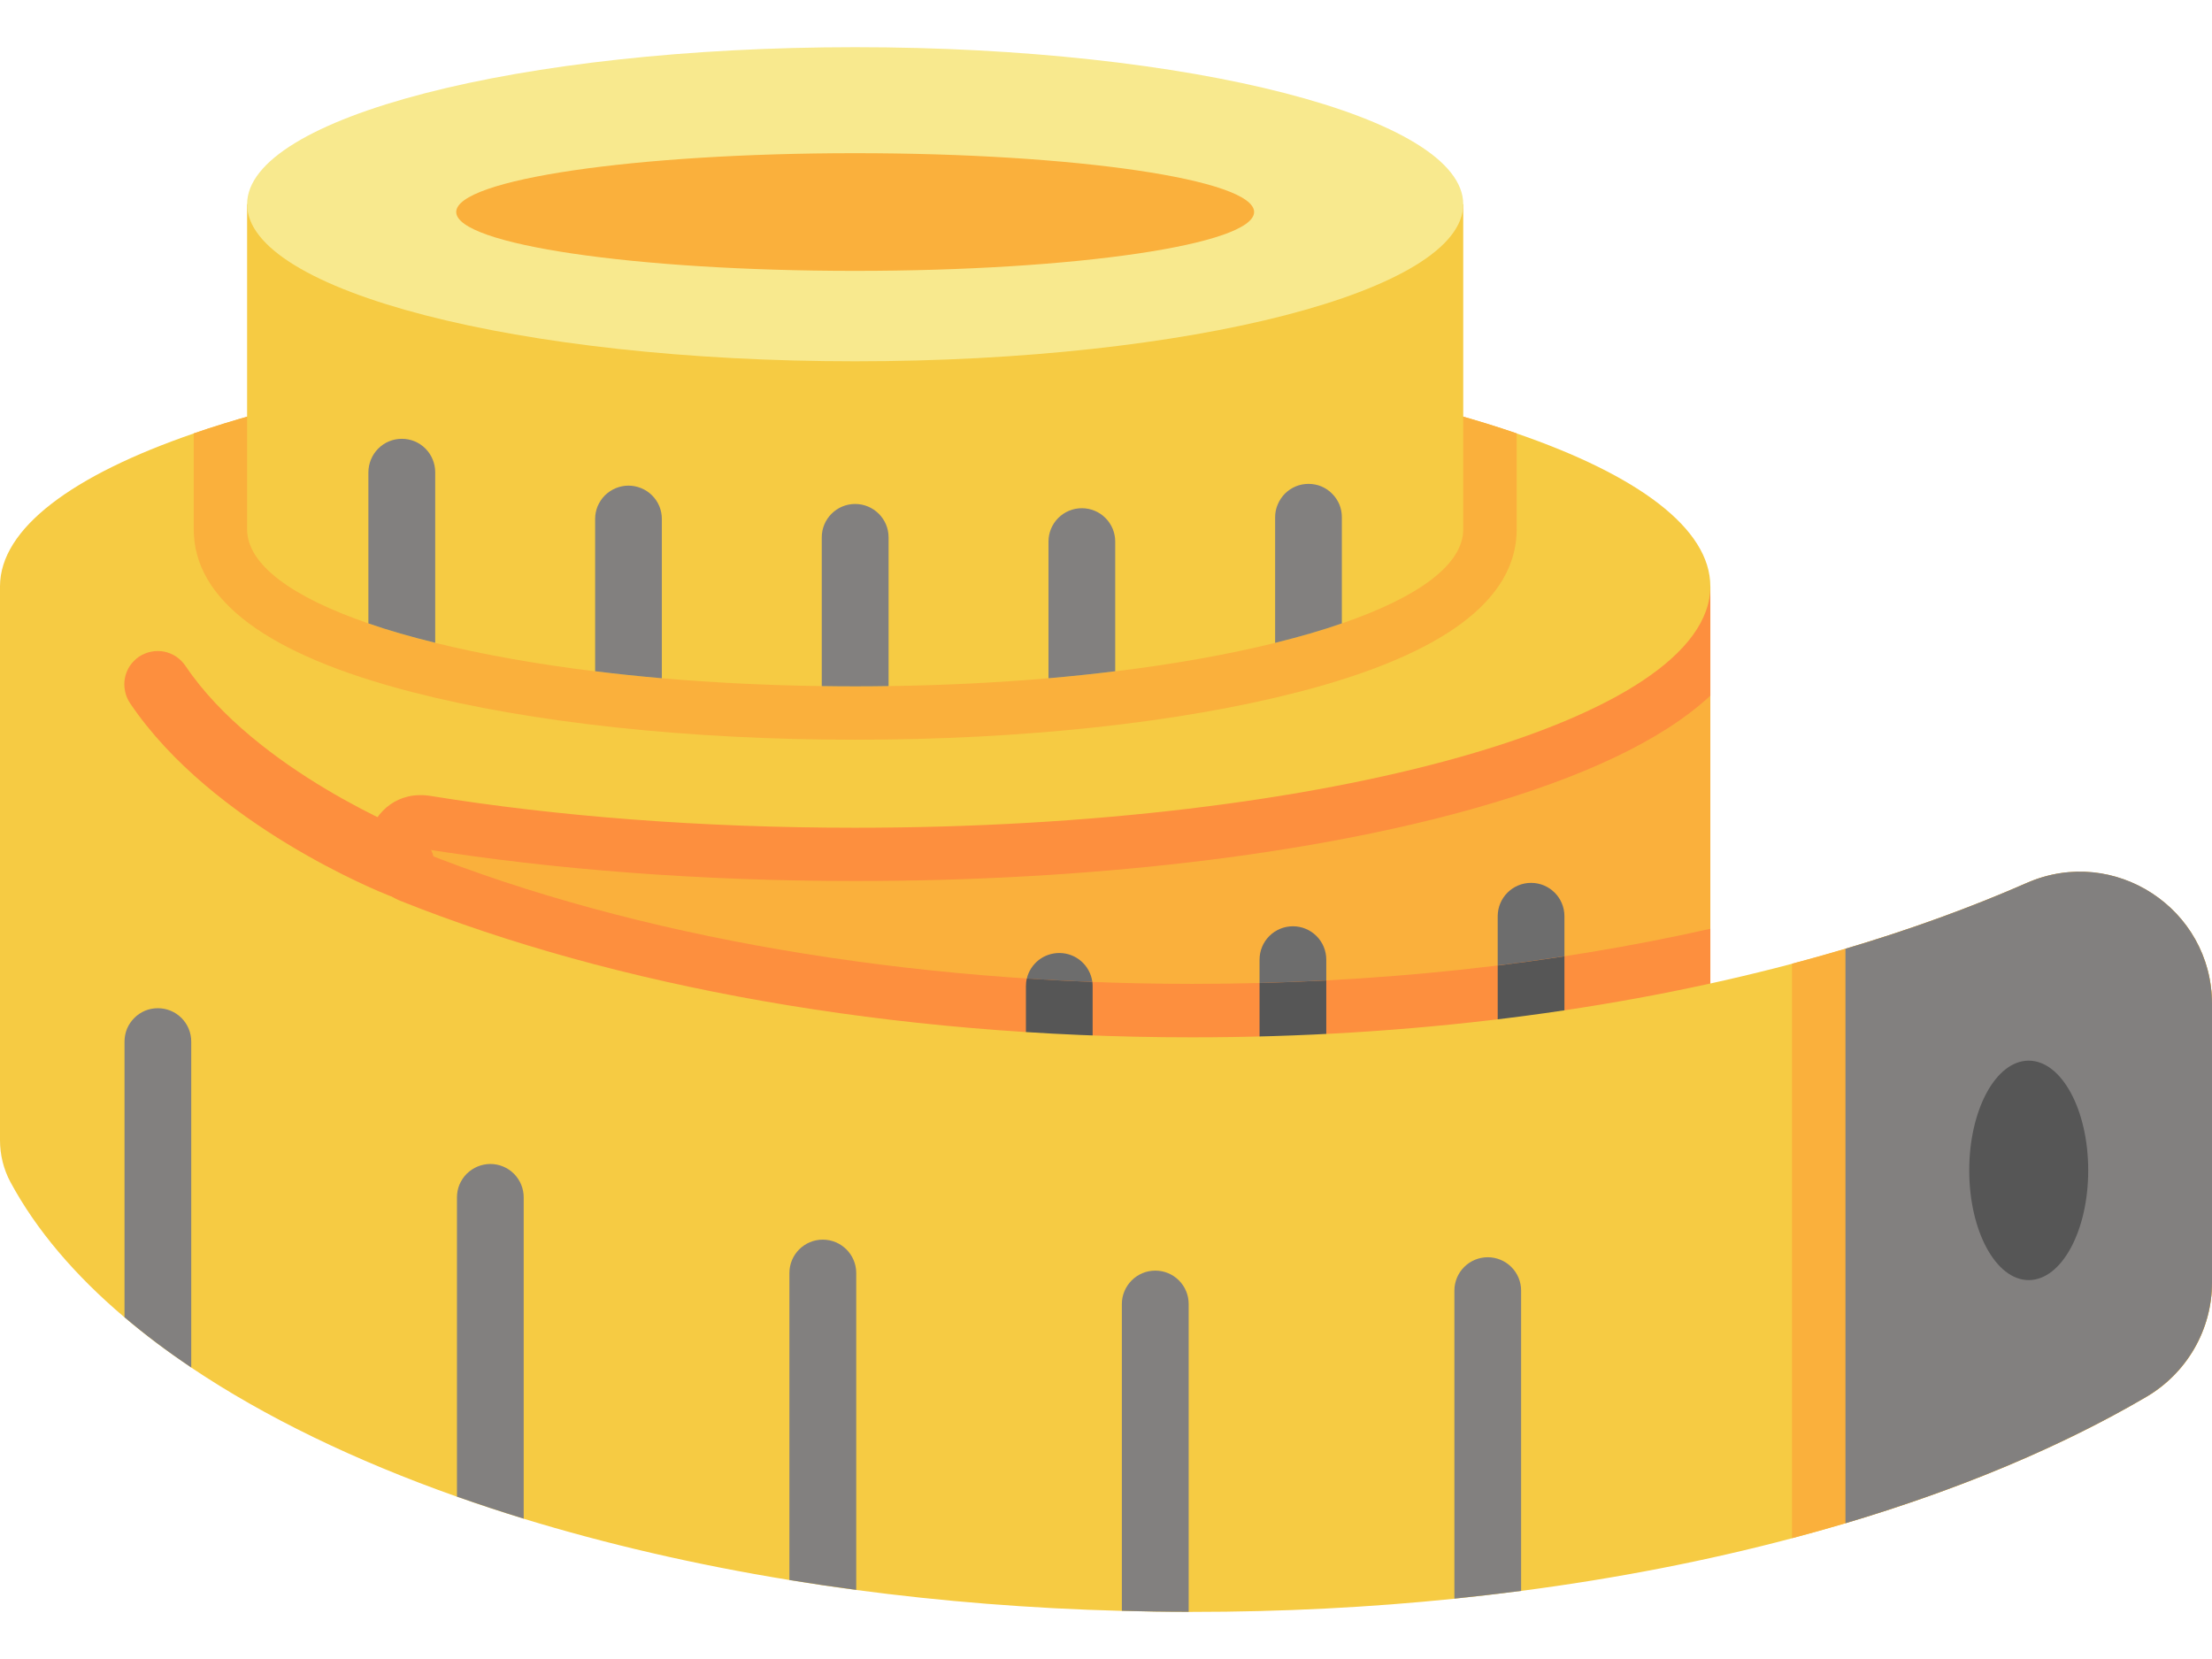 <svg width="24" height="18" viewBox="0 0 24 18" fill="none" xmlns="http://www.w3.org/2000/svg">
<path d="M0 6.361H18.557V11.951H0V6.361Z" fill="#FAB03C"/>
<path d="M16.974 9.941V11.35H16.25V9.941C16.25 9.741 16.412 9.579 16.612 9.579C16.812 9.579 16.974 9.741 16.974 9.941ZM14.39 10.412V11.35H13.666V10.412C13.666 10.316 13.704 10.224 13.772 10.156C13.84 10.088 13.932 10.05 14.028 10.05C14.124 10.05 14.216 10.088 14.284 10.156C14.352 10.224 14.39 10.316 14.39 10.412ZM11.855 10.702V11.35H11.131V10.702C11.131 10.672 11.134 10.643 11.141 10.616C11.16 10.537 11.206 10.467 11.269 10.417C11.333 10.367 11.412 10.34 11.493 10.34C11.677 10.34 11.828 10.476 11.852 10.654C11.854 10.669 11.855 10.685 11.855 10.702Z" fill="#6D6D6D"/>
<path d="M4.565 9.205C4.56 9.214 4.557 9.224 4.556 9.234C4.558 9.235 4.561 9.236 4.565 9.238C6.888 10.165 9.86 10.675 12.936 10.675C14.911 10.675 16.826 10.468 18.557 10.077V11.951H0V6.361H18.557V7.548C18.043 8.026 17.187 8.434 15.996 8.771C14.195 9.279 11.809 9.559 9.278 9.559C7.628 9.559 6.003 9.437 4.58 9.207C4.573 9.206 4.568 9.206 4.565 9.205Z" fill="#FD8F3E"/>
<path d="M11.852 10.654C11.854 10.67 11.855 10.686 11.855 10.702V11.351H11.131V10.702C11.131 10.673 11.134 10.644 11.141 10.617C11.377 10.632 11.614 10.645 11.852 10.654ZM13.666 10.666C13.909 10.659 14.15 10.65 14.39 10.638V11.35H13.666V10.666ZM16.974 10.376V11.351H16.25V10.476C16.491 10.446 16.733 10.413 16.974 10.376Z" fill="#565656"/>
<path d="M24 10.894V13.916C24 14.427 23.728 14.898 23.288 15.156C22.233 15.775 20.927 16.298 19.443 16.69C18.526 16.933 17.541 17.126 16.504 17.261C16.263 17.293 16.021 17.321 15.78 17.346C14.864 17.44 13.912 17.489 12.936 17.489H12.897C12.655 17.488 12.414 17.485 12.172 17.478C11.178 17.452 10.213 17.374 9.29 17.251C9.047 17.219 8.806 17.183 8.565 17.143C7.54 16.976 6.574 16.751 5.682 16.478C5.439 16.403 5.198 16.324 4.958 16.239C3.846 15.846 2.872 15.373 2.075 14.838C1.814 14.662 1.572 14.481 1.351 14.293C0.811 13.836 0.392 13.343 0.113 12.825C0.038 12.685 -0 12.529 2.38612e-06 12.371V6.362C2.38612e-06 5.733 0.788 5.155 2.102 4.703C3.803 4.117 6.386 3.744 9.278 3.744C12.171 3.744 14.755 4.117 16.456 4.703C17.769 5.155 18.557 5.733 18.557 6.362C18.557 7.809 14.403 8.981 9.278 8.981C7.602 8.981 6.03 8.856 4.673 8.636C3.97 8.522 3.69 9.514 4.351 9.777C6.661 10.699 9.659 11.255 12.936 11.255C15.302 11.255 17.522 10.965 19.443 10.457C20.366 10.213 21.22 9.918 21.987 9.582C22.936 9.166 24 9.859 24 10.894Z" fill="#F6CB43"/>
<path d="M16.456 4.702V5.742C16.456 6.509 15.659 7.103 14.088 7.508C12.796 7.842 11.088 8.026 9.278 8.026C7.468 8.026 5.76 7.842 4.468 7.508C2.898 7.103 2.102 6.509 2.102 5.742V4.702C3.803 4.116 6.386 3.743 9.278 3.743C12.171 3.743 14.754 4.116 16.456 4.702ZM24 10.893V13.915C24 14.426 23.728 14.897 23.288 15.155C22.233 15.774 20.927 16.297 19.443 16.689V10.456C20.366 10.212 21.22 9.918 21.987 9.581C22.936 9.165 24 9.858 24 10.893Z" fill="#FAB03C"/>
<path d="M24 10.894V13.915C24 14.427 23.727 14.898 23.285 15.157C22.37 15.693 21.267 16.157 20.023 16.527V10.294C20.727 10.085 21.386 9.845 21.992 9.579C22.939 9.164 24 9.859 24 10.894Z" fill="#82807F"/>
<path d="M22.011 13.889C22.368 13.889 22.657 13.356 22.657 12.698C22.657 12.041 22.368 11.508 22.011 11.508C21.655 11.508 21.366 12.041 21.366 12.698C21.366 13.356 21.655 13.889 22.011 13.889Z" fill="#565656"/>
<path d="M4.351 9.742C4.306 9.742 4.261 9.733 4.219 9.716C4.141 9.686 2.304 8.953 1.412 7.631C1.385 7.591 1.366 7.547 1.357 7.5C1.347 7.453 1.346 7.405 1.355 7.358C1.364 7.311 1.382 7.266 1.408 7.226C1.435 7.187 1.469 7.152 1.508 7.125C1.548 7.099 1.593 7.08 1.639 7.071C1.686 7.061 1.735 7.061 1.781 7.07C1.828 7.08 1.873 7.098 1.913 7.125C1.952 7.152 1.986 7.186 2.013 7.226C2.78 8.363 4.467 9.036 4.484 9.042C4.562 9.073 4.627 9.13 4.668 9.204C4.709 9.278 4.723 9.364 4.707 9.447C4.691 9.53 4.647 9.605 4.582 9.658C4.517 9.712 4.435 9.742 4.351 9.742Z" fill="#FD8F3E"/>
<path d="M15.876 2.216V5.743C15.876 6.126 15.387 6.48 14.559 6.764C14.341 6.84 14.098 6.91 13.835 6.975C13.327 7.101 12.742 7.205 12.1 7.284C11.859 7.313 11.617 7.338 11.376 7.359C10.826 7.406 10.244 7.436 9.641 7.444C9.399 7.448 9.158 7.448 8.916 7.444C8.313 7.436 7.731 7.406 7.181 7.359C6.939 7.338 6.698 7.313 6.457 7.284C5.815 7.205 5.23 7.1 4.722 6.975C4.459 6.911 4.216 6.84 3.998 6.764C3.171 6.48 2.681 6.126 2.681 5.743V2.216H15.876Z" fill="#F6CB43"/>
<path d="M9.278 3.92C12.922 3.92 15.876 3.157 15.876 2.216C15.876 1.275 12.922 0.512 9.278 0.512C5.635 0.512 2.681 1.275 2.681 2.216C2.681 3.157 5.635 3.92 9.278 3.92Z" fill="#F8E98E"/>
<path d="M9.278 2.939C11.669 2.939 13.607 2.653 13.607 2.3C13.607 1.948 11.669 1.662 9.278 1.662C6.888 1.662 4.95 1.948 4.95 2.3C4.95 2.653 6.888 2.939 9.278 2.939Z" fill="#FAB03C"/>
<path d="M2.075 11.301V14.837C1.814 14.662 1.572 14.48 1.351 14.292V11.301C1.351 11.254 1.36 11.207 1.378 11.162C1.396 11.119 1.423 11.079 1.457 11.045C1.49 11.011 1.53 10.985 1.574 10.966C1.618 10.948 1.665 10.939 1.713 10.939C1.809 10.939 1.901 10.977 1.969 11.045C2.037 11.113 2.075 11.205 2.075 11.301ZM5.682 12.991V16.477C5.439 16.402 5.198 16.323 4.958 16.238V12.991C4.958 12.944 4.967 12.897 4.985 12.853C5.004 12.809 5.03 12.769 5.064 12.735C5.098 12.702 5.138 12.675 5.181 12.657C5.225 12.639 5.273 12.629 5.32 12.629C5.416 12.629 5.508 12.667 5.576 12.735C5.644 12.803 5.682 12.895 5.682 12.991ZM9.29 13.812V17.25C9.048 17.218 8.806 17.182 8.565 17.143V13.812C8.565 13.612 8.727 13.45 8.927 13.45C9.127 13.45 9.29 13.612 9.29 13.812ZM12.897 14.148V17.488C12.655 17.488 12.414 17.484 12.172 17.477V14.148C12.172 14.052 12.211 13.96 12.279 13.892C12.347 13.824 12.439 13.786 12.535 13.786C12.631 13.786 12.723 13.824 12.791 13.892C12.859 13.96 12.897 14.052 12.897 14.148ZM16.504 14.003V17.261C16.263 17.292 16.021 17.32 15.78 17.345V14.003C15.78 13.907 15.818 13.815 15.886 13.747C15.954 13.679 16.046 13.641 16.142 13.641C16.238 13.641 16.33 13.679 16.398 13.747C16.466 13.815 16.504 13.907 16.504 14.003ZM4.722 5.123V6.974C4.459 6.91 4.216 6.84 3.997 6.764V5.123C3.998 5.027 4.036 4.935 4.104 4.867C4.171 4.799 4.264 4.761 4.36 4.761C4.407 4.761 4.454 4.77 4.498 4.788C4.542 4.806 4.582 4.833 4.616 4.867C4.649 4.9 4.676 4.94 4.694 4.984C4.712 5.028 4.722 5.075 4.722 5.123ZM7.181 5.631V7.359C6.939 7.338 6.698 7.313 6.457 7.283V5.631C6.457 5.584 6.466 5.537 6.484 5.493C6.503 5.449 6.529 5.409 6.563 5.375C6.597 5.342 6.636 5.315 6.68 5.297C6.724 5.279 6.771 5.269 6.819 5.269C6.867 5.269 6.914 5.279 6.958 5.297C7.002 5.315 7.042 5.342 7.075 5.375C7.109 5.409 7.136 5.449 7.154 5.493C7.172 5.537 7.181 5.584 7.181 5.631ZM9.641 5.83V7.444C9.399 7.448 9.158 7.448 8.916 7.444V5.83C8.916 5.63 9.079 5.468 9.278 5.468C9.478 5.468 9.641 5.63 9.641 5.83ZM12.1 5.876V7.283C11.859 7.313 11.617 7.338 11.376 7.359V5.876C11.376 5.78 11.414 5.688 11.482 5.62C11.55 5.552 11.642 5.514 11.738 5.514C11.834 5.514 11.926 5.552 11.994 5.62C12.062 5.688 12.1 5.78 12.1 5.876ZM14.559 5.612V6.764C14.341 6.84 14.098 6.91 13.835 6.975V5.612C13.835 5.565 13.844 5.517 13.863 5.474C13.881 5.43 13.908 5.39 13.941 5.356C13.975 5.322 14.015 5.296 14.059 5.277C14.103 5.259 14.15 5.25 14.197 5.25C14.245 5.25 14.292 5.259 14.336 5.277C14.38 5.296 14.42 5.322 14.453 5.356C14.487 5.39 14.514 5.43 14.532 5.473C14.55 5.517 14.559 5.565 14.559 5.612Z" fill="#82807F"/>
</svg>
